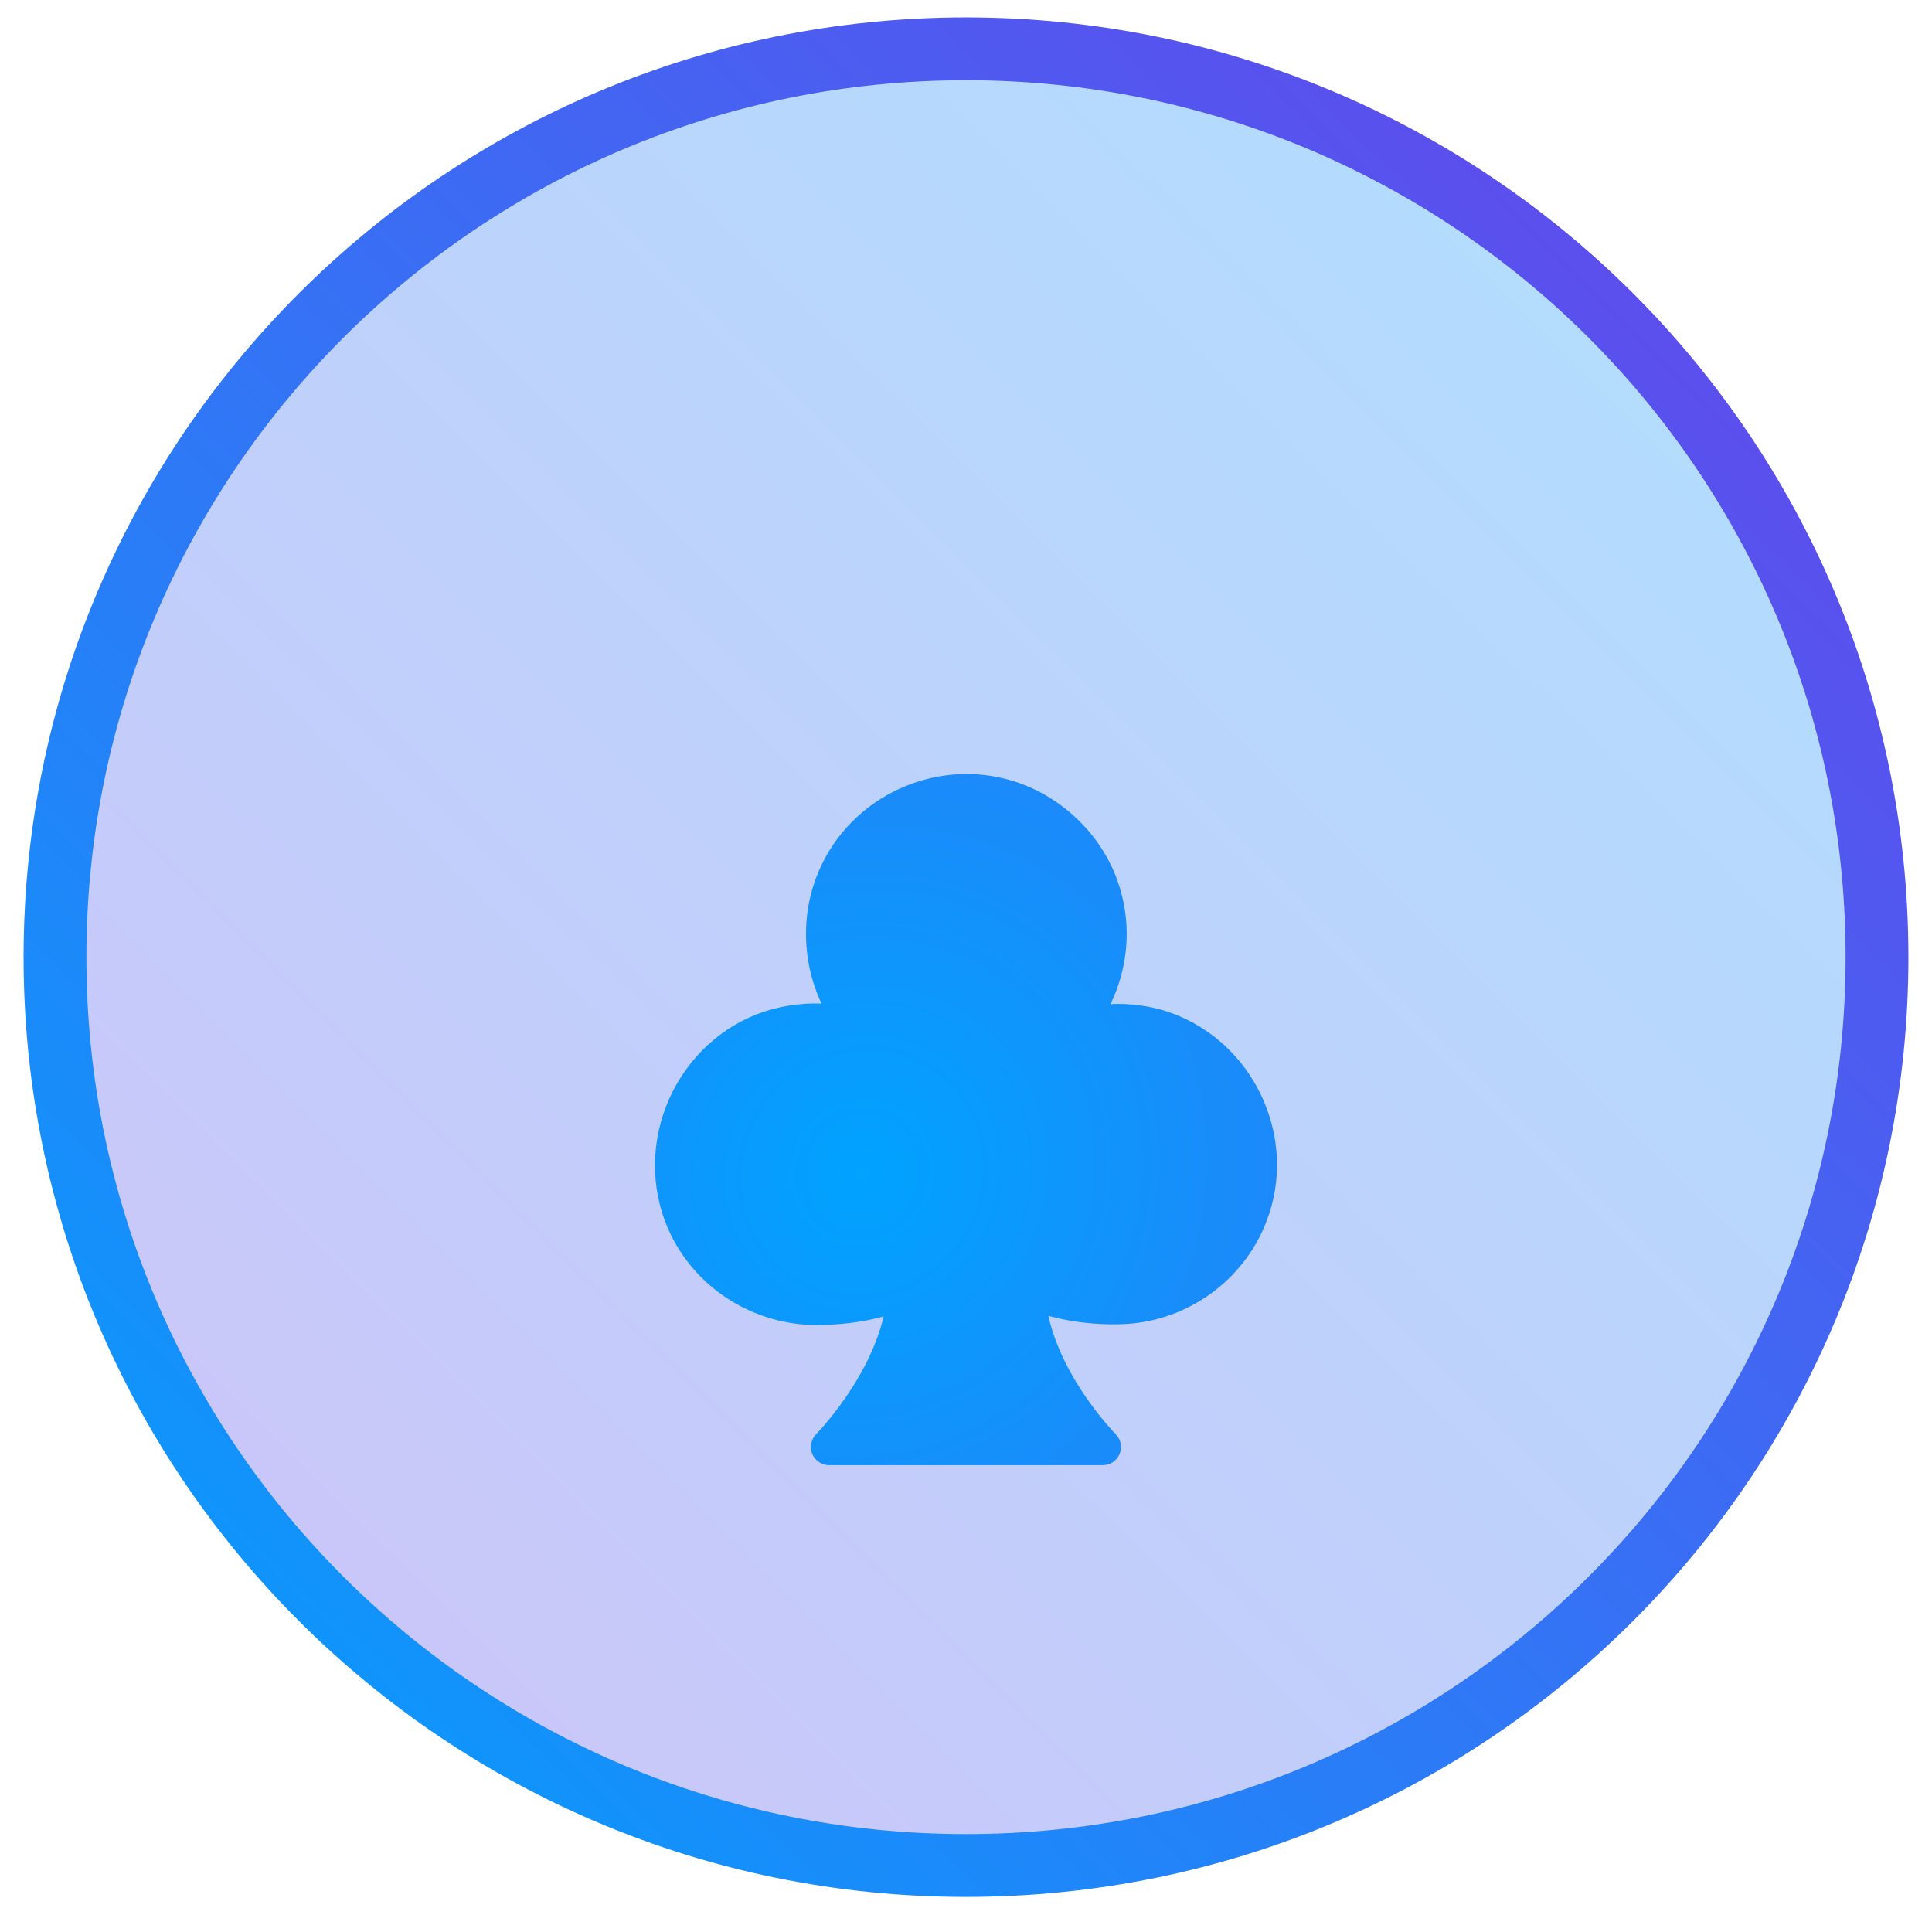 <svg width="41" height="41" viewBox="0 0 41 41" fill="none" xmlns="http://www.w3.org/2000/svg">
<path d="M39.833 20.313C39.833 30.957 31.179 39.589 20.5 39.589C9.821 39.589 1.167 30.957 1.167 20.313C1.167 9.668 9.821 1.036 20.5 1.036C31.179 1.036 39.833 9.668 39.833 20.313Z" fill="url(#paint0_linear_35_3209)" fill-opacity="0.32" stroke="url(#paint1_linear_35_3209)" stroke-width="1.333"/>
<g filter="url(#filter0_di_35_3209)">
<path fill-rule="evenodd" clip-rule="evenodd" d="M25.035 18.234C24.58 18.04 24.086 17.952 23.568 17.976C23.933 17.214 24.013 16.352 23.775 15.546C23.448 14.403 22.482 13.478 21.316 13.191C19.796 12.814 18.182 13.553 17.474 14.944C16.989 15.889 16.989 17.015 17.433 17.964C16.965 17.948 16.499 18.023 16.058 18.192C15.182 18.536 14.482 19.249 14.134 20.149C13.787 21.047 13.828 22.044 14.242 22.882C14.839 24.091 16.112 24.835 17.467 24.785C17.803 24.774 18.259 24.741 18.752 24.604C18.434 25.965 17.332 27.09 17.32 27.102C17.211 27.213 17.178 27.379 17.238 27.522C17.298 27.666 17.438 27.76 17.594 27.76H23.404C23.56 27.76 23.701 27.666 23.76 27.522C23.82 27.377 23.787 27.212 23.676 27.102C23.664 27.089 22.555 25.966 22.248 24.592C22.805 24.743 23.333 24.778 23.723 24.77C25.125 24.76 26.397 23.873 26.885 22.564C27.523 20.887 26.693 18.945 25.035 18.234Z" fill="url(#paint2_radial_35_3209)"/>
</g>
<defs>
<filter id="filter0_di_35_3209" x="11.233" y="11.76" width="18.534" height="20" filterUnits="userSpaceOnUse" color-interpolation-filters="sRGB">
<feFlood flood-opacity="0" result="BackgroundImageFix"/>
<feColorMatrix in="SourceAlpha" type="matrix" values="0 0 0 0 0 0 0 0 0 0 0 0 0 0 0 0 0 0 127 0" result="hardAlpha"/>
<feOffset dy="1.333"/>
<feGaussianBlur stdDeviation="1.333"/>
<feComposite in2="hardAlpha" operator="out"/>
<feColorMatrix type="matrix" values="0 0 0 0 0.02 0 0 0 0 0.031 0 0 0 0 0.096 0 0 0 0.12 0"/>
<feBlend mode="normal" in2="BackgroundImageFix" result="effect1_dropShadow_35_3209"/>
<feBlend mode="normal" in="SourceGraphic" in2="effect1_dropShadow_35_3209" result="shape"/>
<feColorMatrix in="SourceAlpha" type="matrix" values="0 0 0 0 0 0 0 0 0 0 0 0 0 0 0 0 0 0 127 0" result="hardAlpha"/>
<feOffset dy="2"/>
<feGaussianBlur stdDeviation="3.667"/>
<feComposite in2="hardAlpha" operator="arithmetic" k2="-1" k3="1"/>
<feColorMatrix type="matrix" values="0 0 0 0 0.192 0 0 0 0 0.708 0 0 0 0 1 0 0 0 1 0"/>
<feBlend mode="normal" in2="shape" result="effect2_innerShadow_35_3209"/>
</filter>
<linearGradient id="paint0_linear_35_3209" x1="0.5" y1="40.37" x2="40.386" y2="0.37" gradientUnits="userSpaceOnUse">
<stop stop-color="#6B40EA"/>
<stop offset="1" stop-color="#00A3FF"/>
</linearGradient>
<linearGradient id="paint1_linear_35_3209" x1="0.5" y1="40.37" x2="40.386" y2="0.37" gradientUnits="userSpaceOnUse">
<stop stop-color="#00A3FF"/>
<stop offset="1" stop-color="#6B40EA"/>
</linearGradient>
<radialGradient id="paint2_radial_35_3209" cx="0" cy="0" r="1" gradientUnits="userSpaceOnUse" gradientTransform="translate(18.273 21.549) rotate(-56.226) scale(34.874 33.663)">
<stop stop-color="#00A3FF"/>
<stop offset="1" stop-color="#6B40EA"/>
</radialGradient>
</defs>
</svg>
